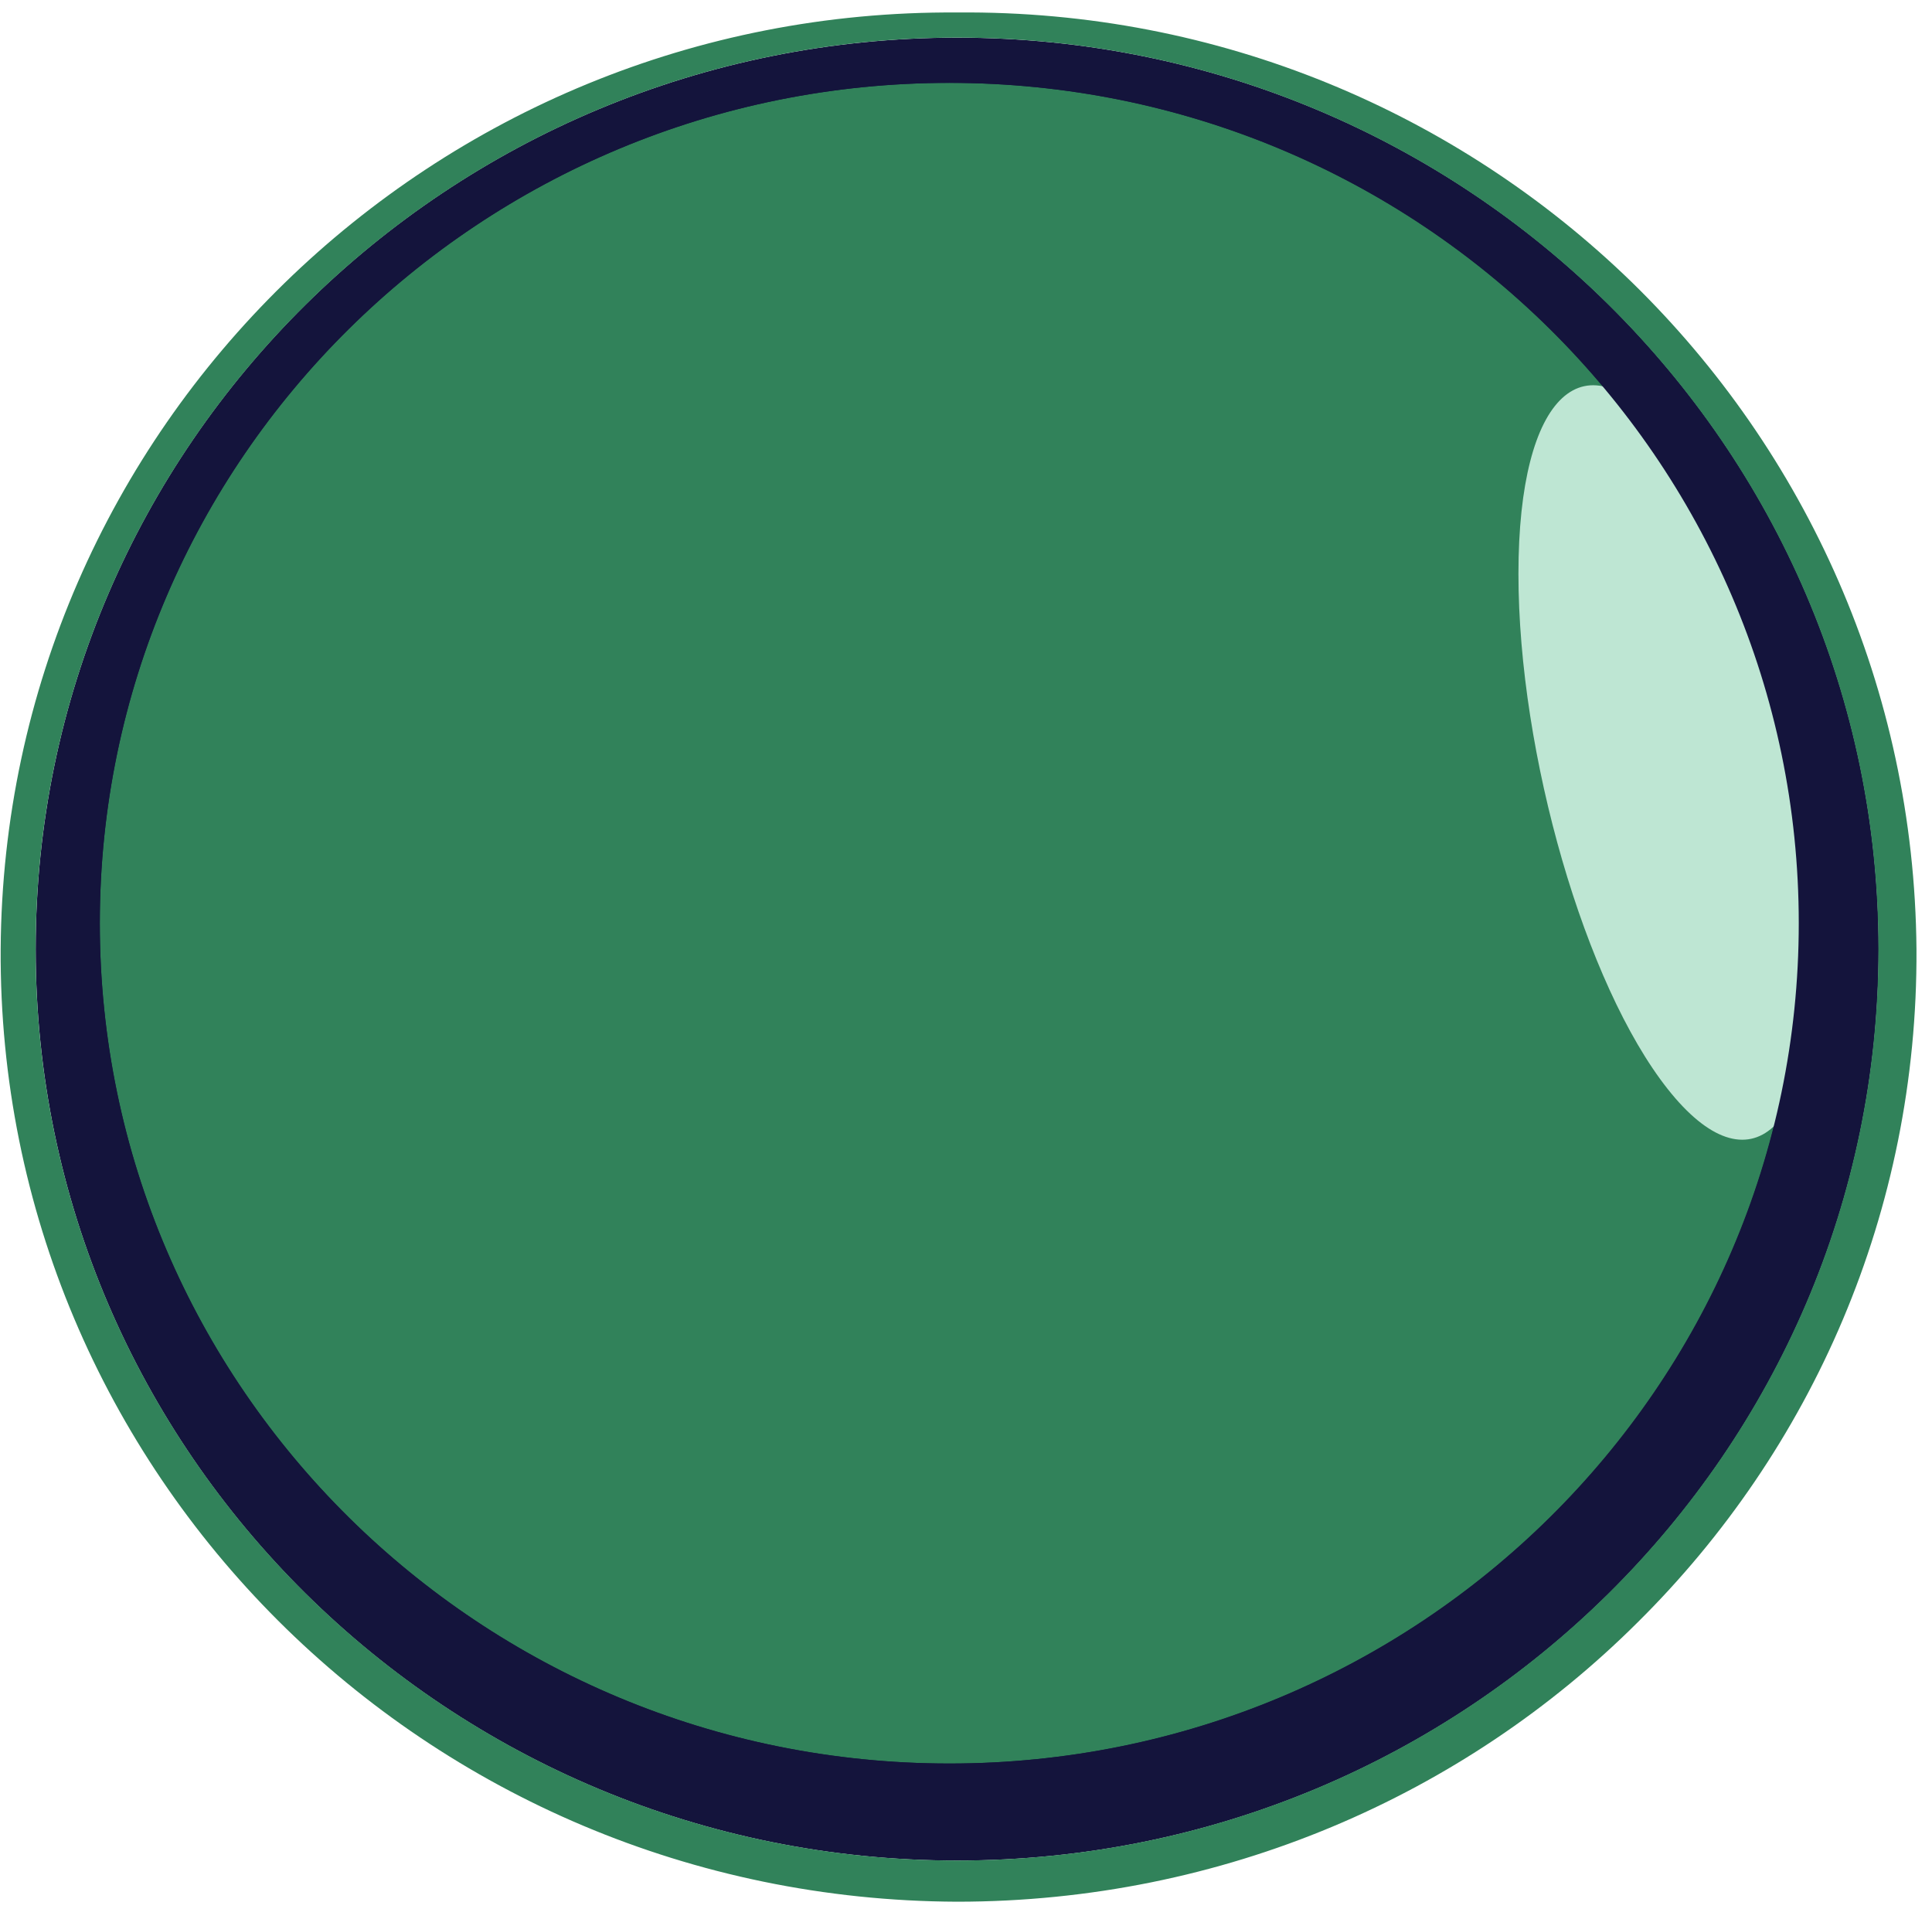 <svg width="84" height="83" viewBox="0 0 84 83" fill="none" xmlns="http://www.w3.org/2000/svg">
<path d="M41.617 80.886C63.744 80.886 81.681 63.145 81.681 41.261C81.681 19.377 63.744 1.637 41.617 1.637C19.489 1.637 1.552 19.377 1.552 41.261C1.552 63.145 19.489 80.886 41.617 80.886Z" fill="#14143C"/>
<path fill-rule="evenodd" clip-rule="evenodd" d="M41.617 0.543C30.226 0.464 19.879 4.981 12.355 12.322C4.796 19.7 0.102 29.936 0.029 41.261C-0.035 52.634 4.587 62.965 12.095 70.459C19.631 77.979 30.076 82.631 41.617 82.675C53.17 82.672 63.657 78.048 71.2 70.532C78.774 63.034 83.389 52.665 83.325 41.261C83.23 29.911 78.52 19.649 70.945 12.265C63.402 4.934 53.02 0.436 41.617 0.543ZM41.617 1.635C63.72 1.635 81.67 19.391 81.67 41.261C81.67 63.131 63.72 80.884 41.617 80.884C19.504 80.884 1.55 63.131 1.55 41.261C1.55 19.391 19.504 1.635 41.617 1.635Z" fill="#31825A"/>
<path d="M41.278 76.669C61.679 76.669 78.217 60.313 78.217 40.136C78.217 19.96 61.679 3.603 41.278 3.603C20.878 3.603 4.34 19.96 4.34 40.136C4.34 60.313 20.878 76.669 41.278 76.669Z" fill="#31825A"/>
<path d="M72.51 47.346C76.094 51.877 79 49.193 79 41.352C79 33.511 76.094 23.482 72.51 18.951C68.925 14.42 66.019 17.104 66.019 24.945C66.019 32.786 68.925 42.815 72.51 47.346Z" fill="#BEE6D3"/>
<path fill-rule="evenodd" clip-rule="evenodd" d="M41.279 2.702C30.809 2.641 21.302 6.797 14.394 13.547C7.458 20.329 3.147 29.735 3.088 40.136C3.038 50.578 7.285 60.059 14.18 66.937C21.099 73.835 30.689 78.104 41.279 78.139C51.88 78.136 61.511 73.89 68.436 66.998C75.361 60.114 79.615 50.604 79.557 40.136C79.498 29.712 75.185 20.286 68.201 13.501C61.276 6.756 51.757 2.615 41.279 2.702ZM41.279 3.602C61.657 3.602 78.207 19.973 78.207 40.136C78.207 60.3 61.657 76.667 41.279 76.667C20.891 76.667 4.339 60.3 4.339 40.136C4.339 19.973 20.891 3.602 41.279 3.602Z" fill="#14143C"/>
</svg>

